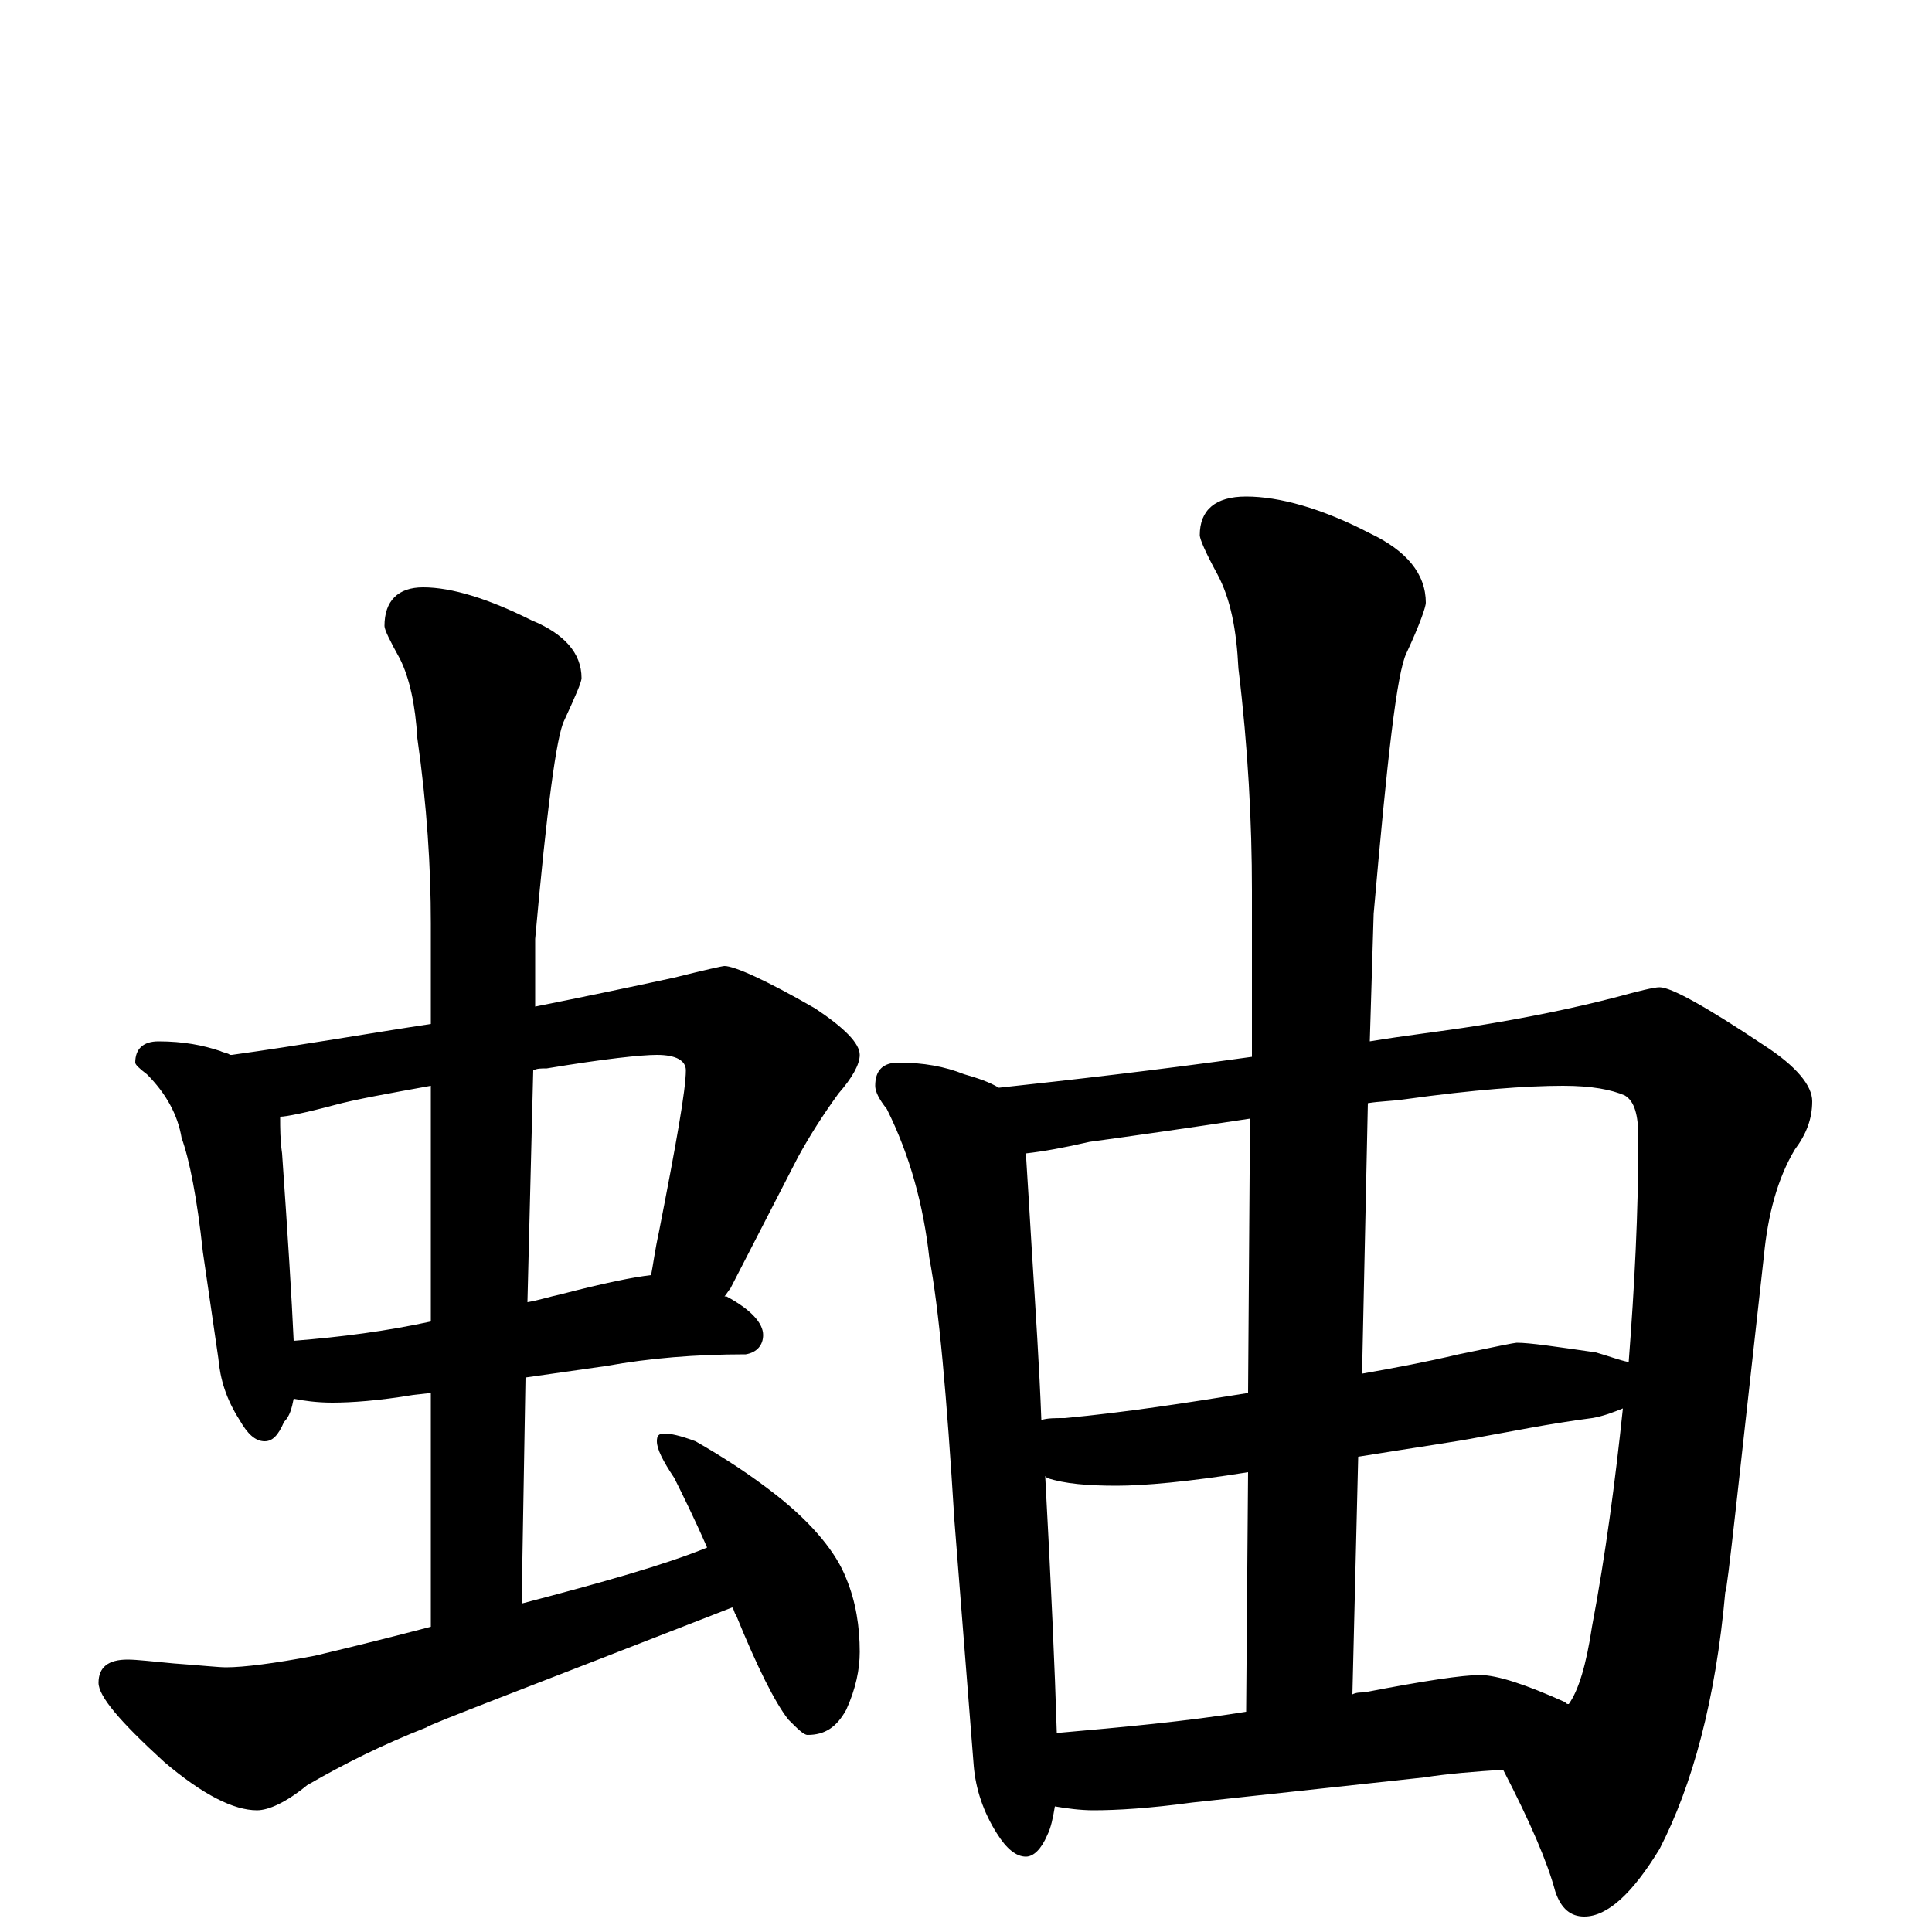<?xml version="1.0" encoding="utf-8" ?>
<!DOCTYPE svg PUBLIC "-//W3C//DTD SVG 1.1//EN" "http://www.w3.org/Graphics/SVG/1.1/DTD/svg11.dtd">
<svg version="1.1" id="Layer_1" xmlns="http://www.w3.org/2000/svg" xmlns:xlink="http://www.w3.org/1999/xlink" x="0px" y="145px" width="1000px" height="1000px" viewBox="0 0 1000 1000" enable-background="new 0 0 1000 1000" xml:space="preserve">
<g id="Layer_1">
<path id="glyph" transform="matrix(1 0 0 -1 0 1000)" d="M82,461C95,461 105,459 114,456C116,455 118,455 119,454l1,0C156,459 190,465 223,470l0,52C223,551 221,583 216,618C215,635 212,649 207,659C202,668 199,674 199,676C199,689 206,696 219,696C234,696 253,690 275,679C292,672 301,662 301,649C301,647 298,640 292,627C288,619 283,581 277,514l0,-35C302,484 326,489 349,494C365,498 374,500 375,500C380,500 396,493 422,478C437,468 445,460 445,454C445,449 441,442 434,434C426,423 419,412 413,401l-35,-68C377,332 376,330 375,329l1,0C389,322 395,315 395,309C395,304 392,300 386,299C360,299 336,297 314,293l-42,-6l-2,-117C312,181 344,190 366,199C359,215 353,227 349,235C343,244 340,250 340,254C340,257 341,258 344,258C347,258 352,257 360,254C374,246 388,237 402,226C421,211 433,196 438,183C443,171 445,158 445,145C445,136 443,126 438,115C433,106 427,102 418,102C416,102 413,105 408,110C401,119 392,137 381,164C380,165 380,167 379,168C274,127 221,107 221,106C198,97 178,87 159,76C148,67 139,63 133,63C121,63 105,71 85,88C62,109 51,122 51,129C51,137 56,141 66,141C71,141 79,140 90,139C104,138 113,137 117,137C126,137 142,139 163,143C184,148 204,153 223,158l0,121l-9,-1C196,275 182,274 172,274C164,274 157,275 152,276C151,271 150,267 147,264C144,257 141,254 137,254C132,254 128,258 124,265C117,276 114,286 113,297l-8,55C102,380 98,400 94,411C92,423 86,434 76,444C72,447 70,449 70,450C70,457 74,461 82,461M152,306C177,308 200,311 223,316l0,122C201,434 184,431 173,428C158,424 148,422 145,422C145,416 145,410 146,403C149,360 151,328 152,306M276,446l-3,-120C279,327 285,329 290,330C313,336 328,339 337,340C338,345 339,353 341,362C350,408 355,436 355,446C355,451 350,454 340,454C332,454 313,452 283,447C280,447 278,447 276,446M465,450C478,450 489,448 499,444C506,442 512,440 517,437C554,441 598,446 648,453l0,86C648,574 646,613 641,654C640,674 637,690 630,703C624,714 621,721 621,723C621,736 629,743 645,743C662,743 684,737 709,724C728,715 738,703 738,688C738,686 735,677 728,662C723,652 718,607 711,527l-2,-66C727,464 745,466 764,469C789,473 814,478 837,484C848,487 856,489 859,489C865,489 883,479 913,459C930,448 938,438 938,430C938,421 935,413 929,405C920,390 915,371 913,350C900,234 894,176 893,176C888,120 876,76 859,43C845,20 832,8 820,8C813,8 808,12 805,21C801,36 792,57 778,84C763,83 750,82 737,80l-120,-13C595,64 578,63 566,63C559,63 552,64 546,65C545,59 544,54 542,50C539,43 535,39 531,39C526,39 521,43 516,51C509,62 505,74 504,86l-10,127C490,278 486,323 481,349C478,376 471,402 459,426C455,431 453,435 453,438C453,446 457,450 465,450M547,103C581,106 614,109 645,114l1,124C615,233 592,231 578,231C563,231 551,232 542,235l-1,1C544,181 546,136 547,103M700,123C702,124 704,124 706,124C737,130 757,133 766,133C775,133 790,128 810,119C811,118 811,118 812,118C817,125 821,138 824,158C831,195 836,233 840,271C835,269 830,267 824,266C801,263 782,259 765,256C755,254 734,251 703,246M539,265C542,266 546,266 551,266C583,269 615,274 646,279l1,142C614,416 586,412 564,409C551,406 540,404 531,403C532,387 533,371 534,354C536,322 538,292 539,265M708,429l-3,-140C722,292 738,295 755,299C774,303 784,305 785,305C792,305 805,303 826,300C833,298 838,296 843,295C846,334 848,372 848,411C848,423 846,430 841,433C834,436 824,438 809,438C790,438 763,436 727,431C720,430 714,430 708,429z"/>
</g>
</svg>
